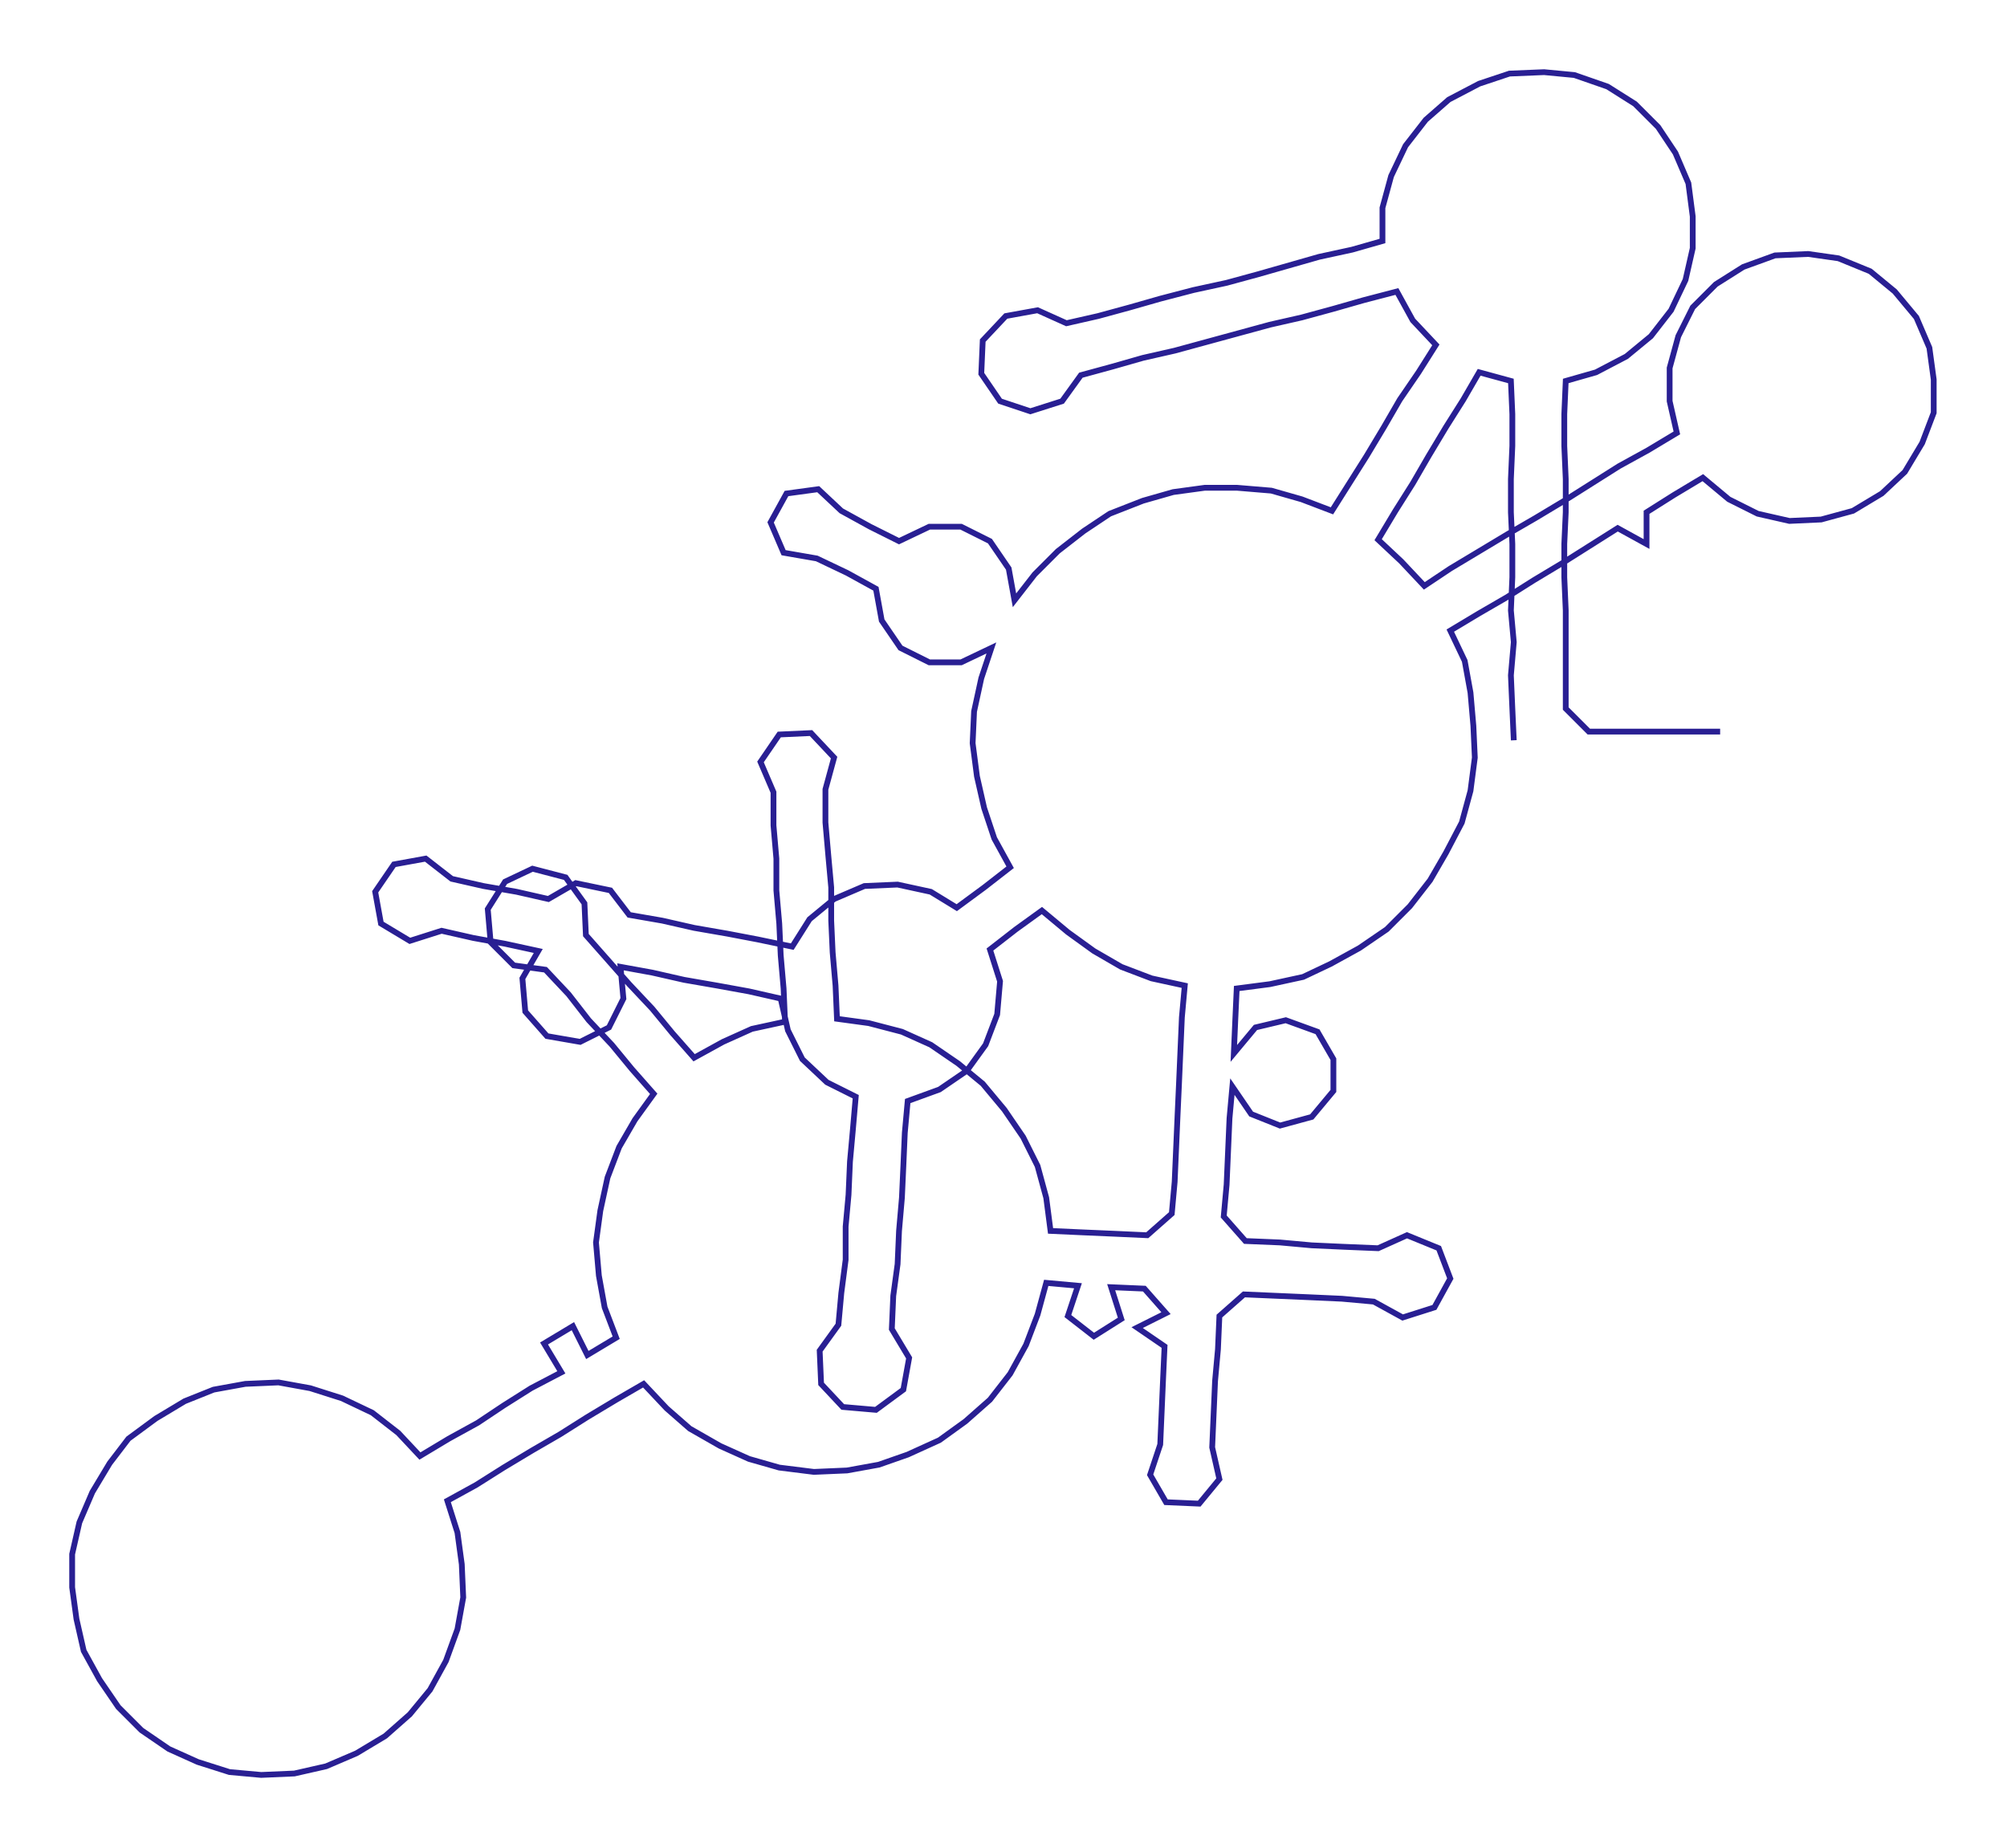 <ns0:svg xmlns:ns0="http://www.w3.org/2000/svg" width="300px" height="276.225px" viewBox="0 0 1390.78 1280.56"><ns0:path style="stroke:#291f93;stroke-width:4px;fill:none;" d="M1049 513 L1049 513 L1048 491 L1047 468 L1049 445 L1047 423 L1048 400 L1048 377 L1047 355 L1047 332 L1048 309 L1048 287 L1047 264 L1025 258 L1014 277 L1002 296 L990 316 L979 335 L967 354 L955 374 L971 389 L987 406 L1005 394 L1025 382 L1045 370 L1064 359 L1084 347 L1103 335 L1122 323 L1142 312 L1162 300 L1157 278 L1157 255 L1163 233 L1173 213 L1189 197 L1208 185 L1230 177 L1253 176 L1274 179 L1296 188 L1313 202 L1328 220 L1337 241 L1340 263 L1340 286 L1332 307 L1320 327 L1304 342 L1284 354 L1262 360 L1240 361 L1218 356 L1198 346 L1180 331 L1160 343 L1141 355 L1141 377 L1121 366 L1102 378 L1083 390 L1063 402 L1044 414 L1025 425 L1005 437 L1015 458 L1019 480 L1021 503 L1022 525 L1019 548 L1013 570 L1002 591 L991 610 L977 628 L961 644 L942 657 L922 668 L903 677 L880 682 L857 685 L856 707 L855 730 L870 712 L891 707 L913 715 L924 734 L924 756 L909 774 L887 780 L867 772 L854 753 L852 775 L851 798 L850 821 L848 843 L863 860 L887 861 L909 863 L931 864 L955 865 L975 856 L997 865 L1005 886 L994 906 L972 913 L952 902 L930 900 L908 899 L885 898 L862 897 L845 912 L844 935 L842 957 L841 980 L840 1003 L845 1025 L831 1042 L808 1041 L797 1022 L804 1001 L805 978 L806 955 L807 933 L788 920 L808 910 L793 893 L770 892 L777 914 L758 926 L740 912 L747 891 L725 889 L719 911 L711 932 L700 952 L686 970 L669 985 L651 998 L629 1008 L609 1015 L587 1019 L564 1020 L540 1017 L519 1011 L499 1002 L478 990 L462 976 L446 959 L427 970 L407 982 L388 994 L369 1005 L349 1017 L330 1029 L310 1040 L317 1062 L320 1084 L321 1107 L317 1129 L309 1151 L298 1171 L284 1188 L267 1203 L247 1215 L226 1224 L204 1229 L181 1230 L159 1228 L137 1221 L117 1212 L98 1199 L82 1183 L69 1164 L58 1144 L53 1122 L50 1100 L50 1077 L55 1055 L64 1034 L76 1014 L89 997 L108 983 L128 971 L148 963 L170 959 L193 958 L215 962 L237 969 L258 979 L276 993 L291 1009 L311 997 L331 986 L349 974 L368 962 L389 951 L377 931 L397 919 L407 939 L427 927 L419 906 L415 884 L413 861 L416 839 L421 816 L429 795 L440 776 L453 758 L438 741 L424 724 L408 707 L394 689 L378 672 L356 669 L340 653 L338 630 L350 611 L369 602 L392 608 L405 626 L406 648 L421 665 L436 682 L452 699 L466 716 L481 733 L501 722 L521 713 L544 708 L543 685 L541 662 L540 640 L538 617 L538 595 L536 572 L536 549 L527 528 L540 509 L562 508 L578 525 L572 547 L572 570 L574 593 L576 615 L576 638 L577 660 L579 683 L580 706 L602 709 L625 715 L645 724 L664 737 L681 751 L696 769 L709 788 L719 808 L725 830 L728 853 L750 854 L773 855 L795 856 L812 841 L814 819 L815 796 L816 773 L817 751 L818 728 L819 705 L821 683 L798 678 L777 670 L758 659 L740 646 L722 631 L704 644 L686 658 L693 680 L691 703 L683 724 L670 742 L651 755 L629 763 L627 785 L626 808 L625 830 L623 853 L622 876 L619 898 L618 921 L630 941 L626 963 L607 977 L584 975 L569 959 L568 936 L581 918 L583 896 L586 873 L586 850 L588 828 L589 805 L591 783 L593 760 L573 750 L556 734 L546 714 L541 692 L519 687 L497 683 L474 679 L452 674 L430 670 L432 692 L422 712 L402 722 L379 718 L364 701 L362 678 L373 659 L350 654 L328 650 L306 645 L284 652 L264 640 L260 618 L273 599 L295 595 L313 609 L335 614 L358 618 L380 623 L399 612 L423 617 L436 634 L459 638 L481 643 L504 647 L525 651 L549 656 L561 637 L578 623 L599 614 L622 613 L645 618 L663 629 L682 615 L700 601 L689 581 L682 560 L677 538 L674 515 L675 493 L680 470 L687 449 L666 459 L644 459 L624 449 L611 430 L607 408 L587 397 L566 387 L543 383 L534 362 L545 342 L567 339 L583 354 L603 365 L623 375 L644 365 L666 365 L686 375 L699 394 L703 416 L717 398 L733 382 L751 368 L769 356 L792 347 L813 341 L835 338 L857 338 L881 340 L902 346 L923 354 L935 335 L947 316 L959 296 L970 277 L983 258 L995 239 L979 222 L968 202 L945 208 L924 214 L902 220 L880 225 L858 231 L836 237 L814 243 L792 248 L771 254 L749 260 L736 278 L714 285 L693 278 L680 259 L681 236 L697 219 L719 215 L739 224 L761 219 L783 213 L804 207 L827 201 L850 196 L872 190 L893 184 L914 178 L937 173 L958 167 L958 144 L964 122 L974 101 L988 83 L1004 69 L1025 58 L1046 51 L1070 50 L1091 52 L1114 60 L1133 72 L1149 88 L1161 106 L1170 127 L1173 150 L1173 172 L1168 194 L1158 215 L1144 233 L1127 247 L1106 258 L1085 264 L1084 287 L1084 309 L1085 332 L1085 355 L1084 377 L1084 400 L1085 423 L1085 445 L1085 468 L1085 491 L1101 507 L1124 507 L1146 507 L1169 507 L1192 507" /></ns0:svg>
